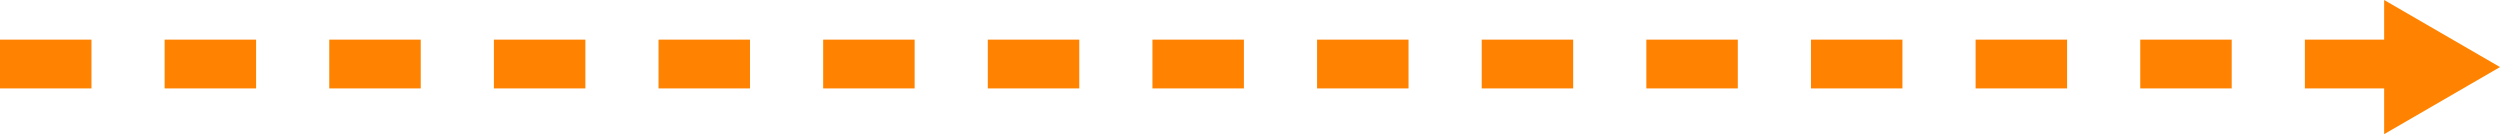 <svg xmlns="http://www.w3.org/2000/svg" width="410" height="22" viewBox="0 0 410 22">
  <g id="Group_5770" data-name="Group 5770" transform="translate(-1061.5 -531)">
    <line id="Line_54" data-name="Line 54" x2="400" transform="translate(1061.5 541.5)" fill="none" stroke="#ff8300" stroke-width="8" stroke-dasharray="15 12"/>
    <path id="Polygon_4" data-name="Polygon 4" d="M11,0,22,19H0Z" transform="translate(1471.5 531) rotate(90)" fill="#ff8300"/>
  </g>
</svg>

